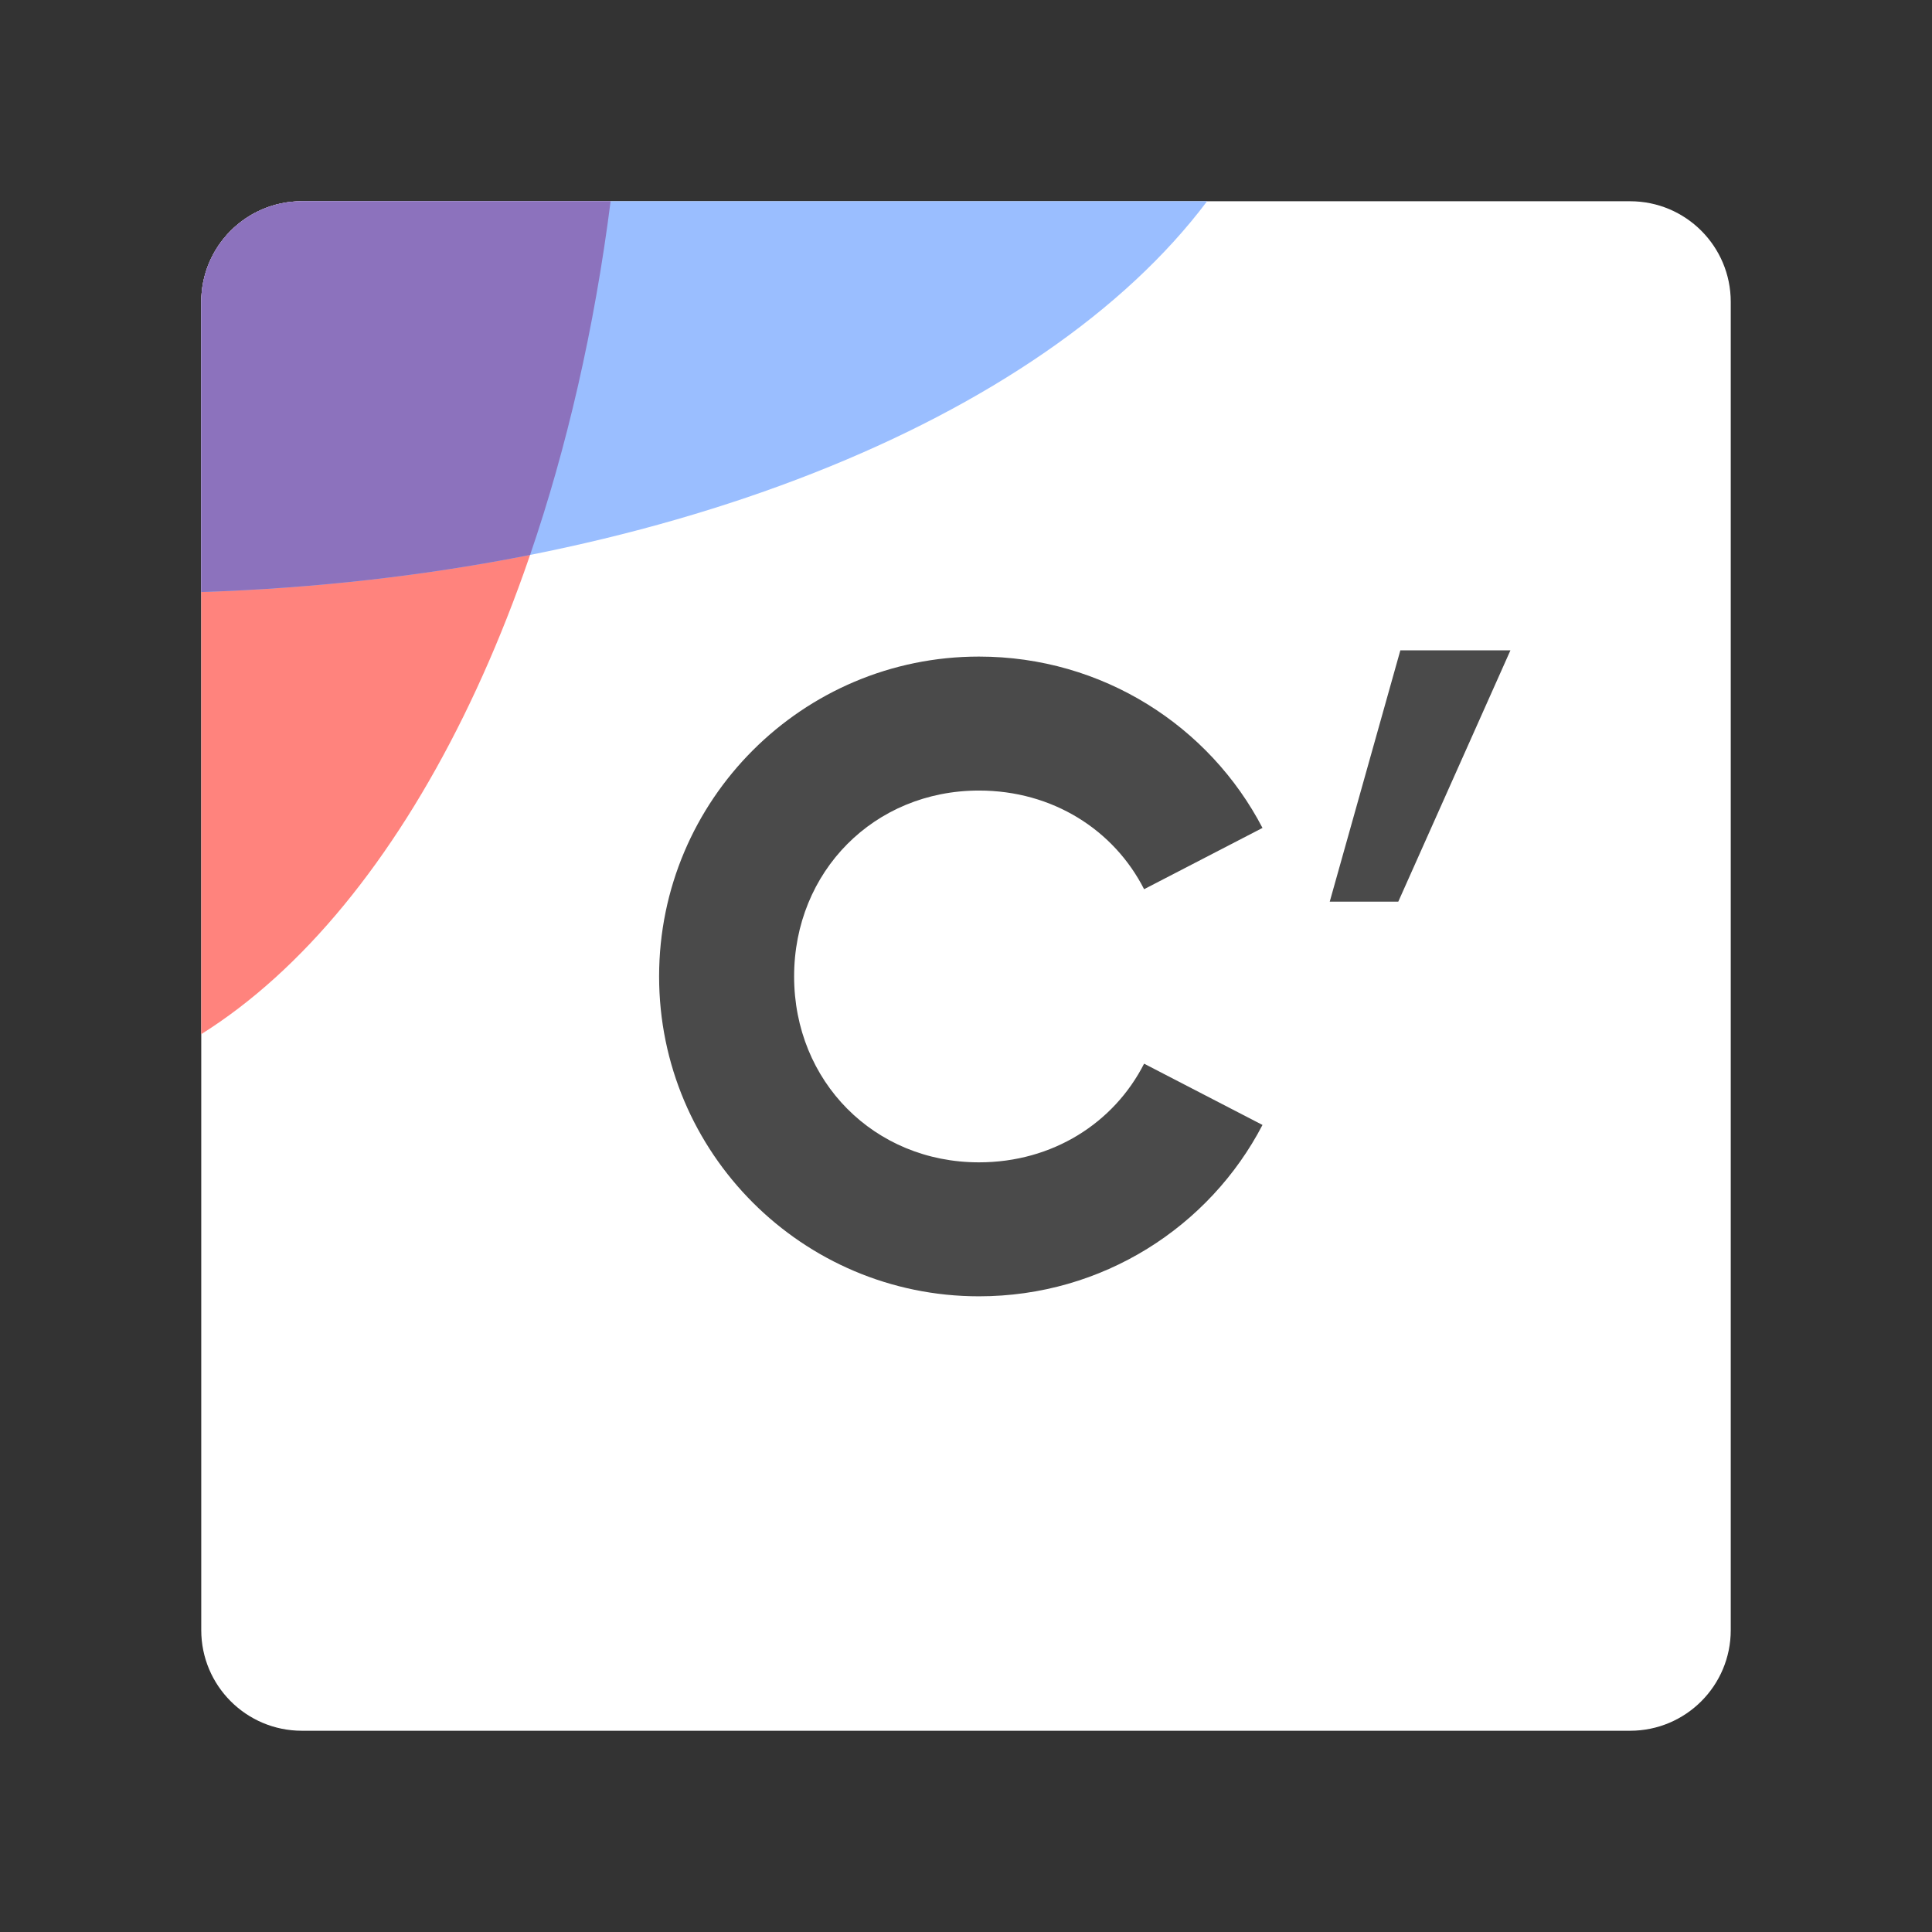 <svg width="192" height="192" viewBox="0 0 192 192" fill="none" xmlns="http://www.w3.org/2000/svg">
<rect x="0" y="0" width="192" height="192" fill="#333333" stroke="none"/>
<path d="M162 20H30C24.477 20 20 24.477 20 30V162C20 167.523 24.477 172 30 172H162C167.523 172 172 167.523 172 162V30C172 24.477 167.523 20 162 20Z" fill="white"/>
<path fill-rule="evenodd" clip-rule="evenodd" d="M60.682 20C55.724 58.848 40.178 90.116 20 102.773V30C20 24.477 24.477 20 30 20H60.682Z" fill="#FF837D"/>
<path fill-rule="evenodd" clip-rule="evenodd" d="M119.96 20C103.659 41.71 65.367 57.34 20 58.837V30C20 24.477 24.477 20 30 20H119.96Z" fill="#9ABEFF"/>
<path fill-rule="evenodd" clip-rule="evenodd" d="M60.682 20C59.068 32.646 56.332 44.489 52.68 55.148C42.393 57.188 31.421 58.46 20 58.837V30C20 24.477 24.477 20 30 20H60.682Z" fill="#8C72BD"/>
<path d="M97.289 128.826C79.744 128.826 65.501 114.583 65.501 97.038C65.501 79.493 79.744 65.25 97.289 65.25C109.571 65.25 120.201 72.165 125.465 82.279L113.699 88.368C110.706 82.486 104.617 78.564 97.289 78.564C86.865 78.564 78.918 86.614 78.918 97.038C78.918 107.462 86.865 115.512 97.289 115.512C104.617 115.512 110.706 111.59 113.699 105.707L125.465 111.796C120.201 121.911 109.571 128.826 97.289 128.826ZM138.959 89.607H132.147L139.165 64.631H150.105L138.959 89.607Z" fill="#4A4A4A"/>
</svg>
